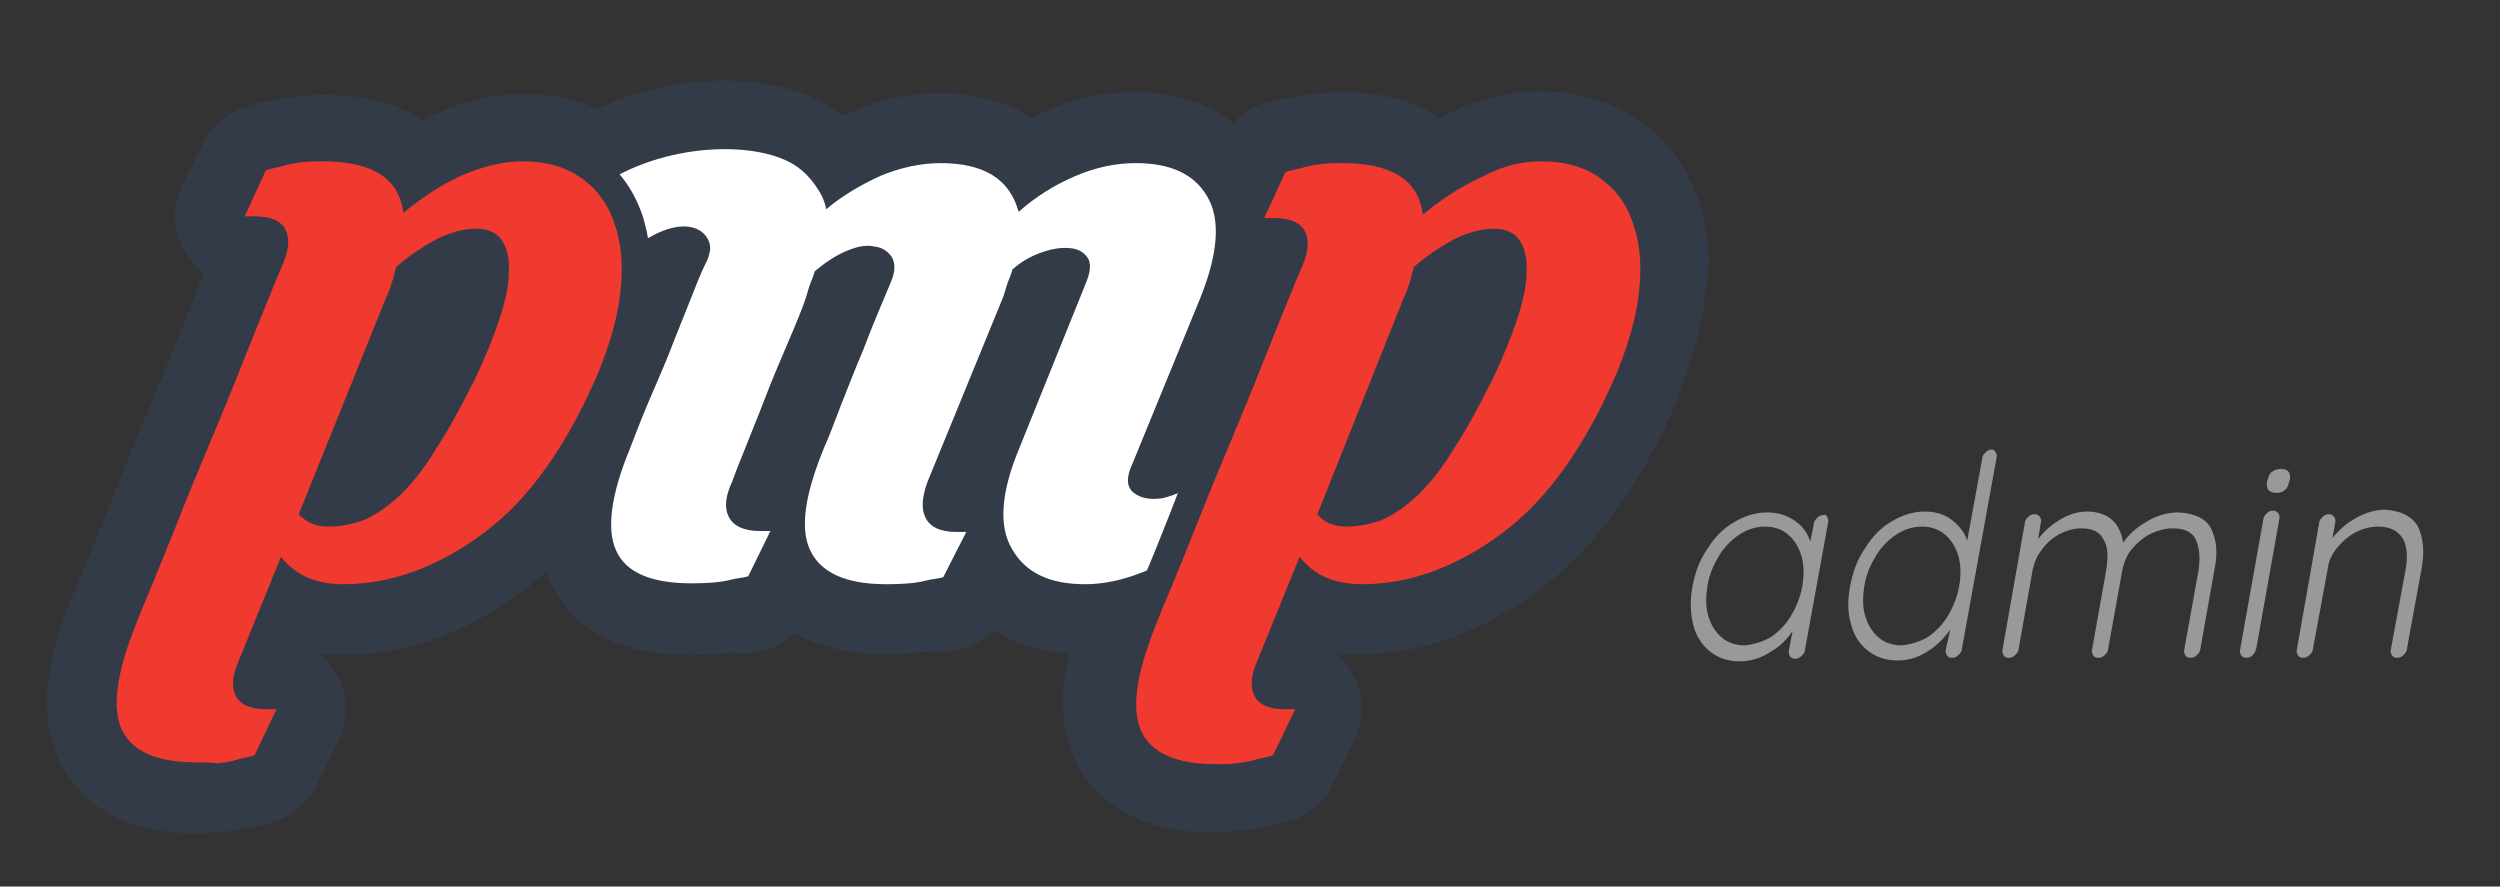 <?xml version="1.0" encoding="utf-8"?>
<!-- Generator: Adobe Illustrator 20.1.0, SVG Export Plug-In . SVG Version: 6.00 Build 0)  -->
<svg version="1.1" id="Capa_1" xmlns="http://www.w3.org/2000/svg" xmlns:xlink="http://www.w3.org/1999/xlink" x="0px" y="0px"
	 viewBox="0 0 282 100" style="enable-background:new 0 0 282 100;" xml:space="preserve">
<rect x="0" y="0" width="282" height="100" fill="#333333" stroke="none"/>
<style type="text/css">
	.st0{fill:#333B48;}
	.st1{fill:#999999;}
	.st2{fill:#FFFFFF;}
	.st3{fill:#F03A2F;}
</style>
<path class="st0" d="M191.6,22.6c-1.3-3.7-3.5-6.7-6.6-8.9c-3.1-2.2-6.9-3.4-11.3-3.4c-3.2,0-6.4,0.7-9.7,2.2
	c-0.5,0.2-1.1,0.5-1.6,0.8c-2.5-1.7-6.1-2.9-11.1-2.9c-1.1,0-2.1,0.1-3.2,0.2c-1.1,0.1-2.1,0.3-3.1,0.5c-0.8,0.2-1.5,0.3-2.1,0.5
	c-1.5,0.4-2.8,1.2-3.8,2.3c0,0,0,0,0,0c0,0,0,0,0,0c-2.4-1.9-6-3.5-11.2-3.5c-3.4,0-6.8,0.7-10.1,2.2c-0.5,0.2-1,0.4-1.4,0.7
	c-3.7-2.4-8.1-2.8-10.5-2.8c-3.3,0-6.6,0.7-9.8,2.1c-0.4,0.2-0.7,0.3-1,0.5c-0.4-0.4-0.9-0.7-1.4-1c-3.9-2.5-8.7-3-12-3
	c-5,0-10,1.1-14.3,3.2c-2.5-1.1-5.3-1.7-8.4-1.7c-3.2,0-6.4,0.7-9.7,2.2c-0.5,0.2-1.1,0.5-1.6,0.8c-2.5-1.7-6.1-2.9-11.1-2.9
	c-1.1,0-2.1,0.1-3.2,0.2c-1.1,0.1-2.1,0.3-3.1,0.5c-0.8,0.2-1.5,0.3-2.1,0.5c-2.3,0.6-4.3,2.2-5.3,4.3L20.5,21
	c-1.1,2.5-1,5.3,0.5,7.6c0.5,0.9,1.2,1.6,2,2.2c0,0.1-0.1,0.2-0.1,0.2c-0.8,2-1.7,4.4-2.8,7.1c-1.1,2.7-2.3,5.6-3.6,8.7
	c-1.3,3.1-2.5,6.1-3.6,8.9c-1.1,2.8-2.1,5.2-3,7.4C9,65.3,8.4,66.8,8,67.6c-3,7.4-3.5,13.1-1.5,17.8c1.4,3.2,5.2,8.6,15.7,8.6
	c1,0,2.1-0.1,3.1-0.2c1.1-0.1,2.1-0.3,3.1-0.5c0.8-0.2,1.5-0.3,2.1-0.5c2.3-0.6,4.2-2.1,5.2-4.2l2.4-4.9c0.6-1.1,0.9-2.4,0.9-3.7
	c0-2.6-1.2-4.8-3.1-6.3c0.8,0.1,1.7,0.2,2.6,0.2c7.3,0,14.2-2.5,20.7-7.4c0.8-0.6,1.6-1.3,2.4-2c0.1,0.3,0.2,0.7,0.4,1
	c1.7,3.8,5.9,8.4,15.7,8.4c1.7,0,3.2-0.1,4.6-0.3c0.5,0.1,1,0.1,1.6,0.1c0.7,0,1.5-0.1,2.2-0.3c1.3-0.3,2.6-1,3.5-2
	c3.5,2,7.5,2.4,10.2,2.4c1.7,0,3.2-0.1,4.6-0.3c0.5,0.1,1,0.1,1.6,0.1c0.7,0,1.5-0.1,2.2-0.3c1.5-0.4,2.8-1.1,3.8-2.2
	c2.1,1.3,4.9,2.4,8.6,2.6c-1.1,4.6-0.9,8.3,0.5,11.6c1.4,3.2,5.2,8.6,15.7,8.6c1,0,2.1-0.1,3.1-0.2c1.1-0.1,2.1-0.3,3.1-0.5
	c0.8-0.2,1.5-0.3,2.1-0.5c2.3-0.6,4.2-2.1,5.2-4.2l2.4-4.9c0.6-1.1,0.9-2.4,0.9-3.7c0-2.6-1.2-4.8-3.1-6.3c0.8,0.1,1.7,0.2,2.6,0.2
	c7.3,0,14.2-2.5,20.7-7.4c6.2-4.7,11.4-11.8,15.4-21.3c0,0,0-0.1,0-0.1c1.6-4,2.7-7.8,3.1-11.4C193.1,29.6,192.8,25.9,191.6,22.6z"
	/>
<g>
	<path class="st1" d="M206.1,58.3c0.1,0.2,0.2,0.4,0.1,0.7l-2.6,14.3c0,0.3-0.2,0.5-0.4,0.7s-0.4,0.3-0.7,0.3
		c-0.3,0-0.5-0.1-0.6-0.3c-0.1-0.2-0.2-0.4-0.1-0.7l0.4-2.1c-0.7,1-1.5,1.8-2.6,2.4c-1.1,0.7-2.2,1-3.4,1c-1.3,0-2.4-0.4-3.3-1.1
		c-0.9-0.7-1.6-1.8-1.9-3s-0.4-2.7-0.1-4.3c0.3-1.6,0.8-3,1.7-4.3c0.8-1.3,1.8-2.3,3-3s2.4-1.1,3.7-1.1c1.2,0,2.2,0.3,3.1,0.9
		c0.9,0.6,1.5,1.4,1.8,2.4l0.4-2c0-0.3,0.2-0.5,0.4-0.7c0.2-0.2,0.4-0.3,0.7-0.3C205.8,58,206,58.1,206.1,58.3z M199.7,71.9
		c0.9-0.6,1.7-1.4,2.3-2.4c0.6-1,1.1-2.2,1.3-3.4c0.2-1.2,0.2-2.3-0.1-3.4c-0.3-1-0.8-1.8-1.5-2.4s-1.6-0.9-2.6-0.9s-2,0.3-2.9,0.9
		c-0.9,0.6-1.7,1.4-2.3,2.4c-0.6,1-1.1,2.1-1.3,3.4c-0.2,1.3-0.2,2.4,0.1,3.4c0.3,1,0.8,1.8,1.5,2.4c0.7,0.6,1.6,0.9,2.6,0.9
		C197.8,72.7,198.8,72.4,199.7,71.9z"/>
	<path class="st1" d="M225.1,51c0.1,0.2,0.2,0.4,0.1,0.7l-3.9,21.5c0,0.3-0.2,0.5-0.4,0.7s-0.4,0.3-0.7,0.3c-0.3,0-0.5-0.1-0.6-0.3
		c-0.1-0.2-0.2-0.4-0.1-0.7L220,71c-0.7,1-1.5,1.8-2.6,2.5s-2.2,1-3.4,1c-1.3,0-2.4-0.4-3.3-1.1c-0.9-0.7-1.6-1.7-1.9-3
		c-0.4-1.3-0.4-2.7-0.1-4.3c0.3-1.6,0.8-3,1.7-4.3c0.8-1.3,1.8-2.3,3-3c1.2-0.7,2.4-1.1,3.7-1.1c1.2,0,2.2,0.3,3,0.9
		s1.5,1.4,1.8,2.4l1.7-9.3c0-0.3,0.2-0.5,0.4-0.7c0.2-0.2,0.4-0.3,0.7-0.3C224.8,50.7,225,50.8,225.1,51z M217.4,71.9
		c0.9-0.6,1.7-1.4,2.3-2.4s1.1-2.2,1.3-3.4c0.2-1.2,0.2-2.4-0.1-3.4c-0.3-1-0.8-1.8-1.5-2.4c-0.7-0.6-1.6-0.9-2.6-0.9
		s-2,0.3-2.9,0.9s-1.7,1.4-2.3,2.4c-0.6,1-1.1,2.1-1.3,3.4c-0.2,1.3-0.2,2.4,0.1,3.4c0.3,1,0.8,1.8,1.5,2.4c0.7,0.6,1.6,0.9,2.6,0.9
		C215.5,72.7,216.5,72.4,217.4,71.9z"/>
	<path class="st1" d="M249.4,59.6c0.6,1.2,0.8,2.7,0.4,4.6l-1.6,9c0,0.3-0.2,0.5-0.4,0.7c-0.2,0.2-0.4,0.3-0.7,0.3
		c-0.3,0-0.5-0.1-0.6-0.3s-0.2-0.4-0.1-0.7l1.6-8.9c0.2-1.4,0.1-2.5-0.3-3.4s-1.3-1.3-2.6-1.3c-0.8,0-1.6,0.2-2.5,0.6
		c-0.8,0.4-1.5,1-2.1,1.7c-0.6,0.7-0.9,1.5-1.1,2.4l-1.6,8.9c0,0.3-0.2,0.5-0.4,0.7c-0.2,0.2-0.4,0.3-0.7,0.3s-0.5-0.1-0.6-0.3
		s-0.2-0.4-0.1-0.7l1.6-9c0.2-1.4,0.2-2.5-0.3-3.3c-0.4-0.9-1.3-1.3-2.5-1.3c-0.8,0-1.6,0.2-2.4,0.6c-0.8,0.4-1.5,1-2,1.7
		c-0.6,0.7-0.9,1.5-1.1,2.3l-1.6,9c0,0.3-0.2,0.5-0.4,0.7c-0.2,0.2-0.4,0.3-0.7,0.3c-0.3,0-0.5-0.1-0.6-0.3s-0.2-0.4-0.1-0.7
		l2.5-14.2c0-0.3,0.2-0.5,0.4-0.7c0.2-0.2,0.4-0.3,0.7-0.3c0.3,0,0.4,0.1,0.6,0.3c0.1,0.2,0.2,0.4,0.1,0.7l-0.3,1.8
		c0.7-0.9,1.5-1.6,2.5-2.2c1-0.6,2-0.9,3-0.9c1.1,0,2.1,0.3,2.8,0.9c0.7,0.6,1.1,1.5,1.3,2.6c0.6-0.9,1.5-1.7,2.7-2.4
		c1.2-0.7,2.4-1,3.5-1C247.6,57.9,248.8,58.5,249.4,59.6z"/>
	<path class="st1" d="M254.1,73.9c-0.2,0.2-0.4,0.3-0.7,0.3c-0.3,0-0.5-0.1-0.6-0.3c-0.1-0.2-0.2-0.4-0.1-0.7l2.6-14.6
		c0-0.3,0.2-0.5,0.4-0.7c0.2-0.2,0.4-0.3,0.7-0.3c0.3,0,0.4,0.1,0.6,0.3c0.1,0.2,0.2,0.4,0.1,0.7l-2.6,14.6
		C254.4,73.5,254.3,73.7,254.1,73.9z M255.9,55.3c-0.2-0.2-0.2-0.5-0.2-0.9l0.1-0.3c0.1-0.4,0.2-0.7,0.5-0.9c0.3-0.2,0.6-0.3,1-0.3
		c0.8,0,1.1,0.4,1,1.2l-0.1,0.3c-0.1,0.4-0.2,0.7-0.5,0.9c-0.2,0.2-0.6,0.3-0.9,0.3C256.4,55.6,256.1,55.5,255.9,55.3z"/>
	<path class="st1" d="M272.7,59.3c0.6,1.2,0.8,2.7,0.5,4.6l-1.7,9.3c0,0.3-0.2,0.5-0.4,0.7c-0.2,0.2-0.4,0.3-0.7,0.3
		c-0.3,0-0.5-0.1-0.6-0.3c-0.1-0.2-0.2-0.4-0.1-0.7l1.7-9.2c0.2-1.4,0.1-2.5-0.4-3.3s-1.4-1.3-2.7-1.3c-0.8,0-1.7,0.2-2.5,0.6
		c-0.8,0.4-1.5,1-2.1,1.7c-0.6,0.7-1,1.5-1.1,2.3l-1.7,9.2c0,0.3-0.2,0.5-0.4,0.7c-0.2,0.2-0.4,0.3-0.7,0.3c-0.3,0-0.5-0.1-0.6-0.3
		s-0.2-0.4-0.1-0.7l2.5-14.2c0-0.3,0.2-0.5,0.4-0.7c0.2-0.2,0.4-0.3,0.7-0.3c0.3,0,0.4,0.1,0.6,0.3c0.1,0.2,0.2,0.4,0.1,0.7
		l-0.3,1.7c0.7-0.9,1.6-1.7,2.7-2.3c1.1-0.6,2.2-0.9,3.2-0.9C270.8,57.6,272,58.2,272.7,59.3z"/>
</g>
<g>
	<path class="st2" d="M139.6,49c-1,2.2-2.4,3.8-4,5c-1.6,1.2-3.1,1.9-4.5,2.2c-1.4,0.2-2.4,0-3.2-0.6c-0.8-0.6-0.9-1.7-0.2-3.2
		l7.7-18.8c2-5,2.3-8.8,0.8-11.4c-1.5-2.6-4.2-3.8-8.1-3.8c-2.3,0-4.6,0.5-6.9,1.5c-2.3,1-4.4,2.3-6.3,4c-1-3.7-3.9-5.5-8.8-5.5
		c-2.2,0-4.5,0.5-6.7,1.4c-2.2,1-4.3,2.2-6.2,3.8c-0.2-1-0.6-1.8-1.1-2.5c-0.6-0.9-1.4-1.8-2.5-2.5c-4.6-2.9-15.7-2.5-22.9,3.1
		l3,7.7c7.2-6.4,10.6-3.4,10.4-1.2c-0.1,0.5-0.2,1-0.5,1.5c-0.5,1-1.1,2.5-1.8,4.3c-0.7,1.8-1.5,3.7-2.3,5.8c-0.8,2-1.7,4-2.5,5.9
		c-0.8,1.9-1.4,3.5-1.9,4.8c-2.2,5.3-2.7,9.2-1.6,11.6c1.1,2.5,4,3.7,8.5,3.7c1.8,0,3.2-0.1,4.4-0.4c0.7-0.2,1.4-0.2,2-0.4l2.5-5.1
		h-1.2c-1.8,0-3-0.6-3.5-1.6c-0.5-1-0.4-2.3,0.4-4c0.2-0.6,0.7-1.9,1.4-3.6c0.7-1.8,1.5-3.7,2.3-5.8c0.8-2.1,1.7-4.2,2.6-6.3
		c0.9-2.1,1.6-3.8,2-5c0.2-0.6,0.3-1.1,0.5-1.6c0.2-0.5,0.4-1,0.5-1.4c1.2-1,2.4-1.8,3.6-2.3c1.2-0.5,2.2-0.7,3.1-0.5
		c0.9,0.1,1.5,0.5,2,1.2c0.4,0.7,0.4,1.6-0.1,2.8c-1.1,2.6-2.2,5.2-3.1,7.6c-0.9,2.1-1.7,4.2-2.5,6.2c-0.8,2.1-1.4,3.7-1.9,4.8
		c-2.2,5.3-2.8,9.2-1.6,11.7c1.2,2.5,4,3.8,8.6,3.8c1.8,0,3.2-0.1,4.4-0.4c0.7-0.2,1.4-0.2,2-0.4L109,60h-1.2
		c-1.8,0-2.9-0.6-3.4-1.6c-0.5-1-0.4-2.3,0.2-4l8.6-21c0.2-0.6,0.3-1.1,0.5-1.6c0.2-0.5,0.4-1,0.5-1.4c1.1-1,2.3-1.6,3.5-2
		c1.2-0.4,2.2-0.5,3.1-0.4c0.9,0.1,1.5,0.5,1.9,1.1c0.4,0.6,0.3,1.6-0.2,2.8L115,50.5c-2.1,5-2.4,8.9-0.8,11.5
		c1.5,2.6,4.2,3.9,8.2,3.9c1.9,0,3.9-0.4,5.8-1.1c2-0.7,3.8-1.7,5.5-2.9c1.7-1.2,3.3-2.6,4.7-4.3c1.4-1.6,2.5-3.4,3.3-5.3L139.6,49z
		"/>
	<g>
		<path class="st3" d="M22.2,87.6c-5.2,0-8.6-1.6-9.9-4.7c-1.3-3-0.7-7.2,1.6-12.9c0.3-0.8,0.9-2.3,1.8-4.4c0.9-2.2,1.9-4.6,3-7.4
			c1.1-2.8,2.3-5.8,3.6-8.8c1.3-3.1,2.5-6,3.6-8.7c1.1-2.8,2.1-5.1,2.9-7.2c0.8-2,1.4-3.5,1.7-4.2c0.4-0.8,0.7-1.8,0.3-2.5
			c-0.3-0.6-1.5-0.6-2.1-0.6h-3.6l3.8-8.1l0.7-0.2c0.7-0.2,1.3-0.3,2.1-0.5c0.7-0.2,1.5-0.3,2.3-0.4c0.8-0.1,1.7-0.1,2.5-0.1
			c6.1,0,8.8,2.2,10,4.7c1.7-1.2,3.5-2.3,5.3-3c2.5-1.1,4.9-1.6,7.2-1.6c3,0,5.6,0.7,7.6,2.2c2,1.4,3.4,3.4,4.3,5.9
			c0.8,2.4,1.1,5.2,0.7,8.3c-0.3,3-1.2,6.3-2.6,9.7c-3.6,8.5-8.1,14.8-13.4,18.8c-5.3,4-11,6.1-16.9,6.1c-2.5,0-4.7-0.6-6.4-1.9
			l-3.9,9.6C28,75.9,27.7,77,28,77.7c0.3,0.5,1.2,0.6,2,0.6h3.7l-4,8.1l-0.7,0.2c-0.7,0.2-1.3,0.3-2.1,0.5c-0.7,0.2-1.4,0.3-2.3,0.4
			C23.9,87.6,23.1,87.6,22.2,87.6z M35.6,57.5c0.3,0.2,0.8,0.3,1.5,0.3c1.2,0,2.4-0.2,3.5-0.7c1.1-0.5,2.3-1.3,3.5-2.5
			c1.2-1.2,2.5-2.9,3.8-4.9c1.3-2.1,2.8-4.7,4.4-7.7c1.1-2.2,1.9-4.4,2.6-6.4c0.6-1.9,1-3.6,1.1-5c0.1-1.2-0.1-2-0.5-2.6
			c-0.1-0.2-0.4-0.6-1.6-0.6c-1.1,0-2.3,0.3-3.6,1c-1.3,0.6-2.6,1.5-4,2.7c-0.1,0.5-0.3,1-0.5,1.4c-0.2,0.6-0.4,1.2-0.7,1.8
			L35.6,57.5z"/>
		<path class="st0" d="M58.9,18.2c2.7,0,4.9,0.6,6.7,1.9c1.7,1.2,3,2.9,3.7,5.1c0.8,2.2,1,4.7,0.7,7.6c-0.3,2.9-1.2,6-2.5,9.2
			c-3.5,8.2-7.8,14.3-12.9,18.1c-5.1,3.8-10.4,5.8-15.9,5.8c-3,0-5.4-1-7-3.1l-4.8,11.8c-0.7,1.6-0.8,2.9-0.3,3.9
			c0.5,1,1.7,1.5,3.4,1.5h1.2l-2.5,5.2c-0.6,0.2-1.3,0.3-2,0.5c-0.6,0.2-1.3,0.3-2.1,0.4C23.8,86,23,86,22.2,86
			c-4.6,0-7.4-1.3-8.5-3.8c-1.1-2.5-0.5-6.4,1.6-11.7c0.3-0.8,0.9-2.3,1.8-4.4c0.9-2.2,1.9-4.6,3-7.4c1.1-2.8,2.3-5.7,3.6-8.8
			c1.3-3.1,2.5-6,3.6-8.8c1.1-2.8,2.1-5.2,2.9-7.2c0.8-2,1.4-3.4,1.7-4.1c0.7-1.6,0.8-2.9,0.3-3.9c-0.5-1-1.7-1.5-3.5-1.5h-1.1
			l2.4-5.2c0.6-0.2,1.3-0.3,2-0.5c0.6-0.2,1.3-0.3,2.1-0.4c0.8-0.1,1.5-0.1,2.3-0.1c5.6,0,8.6,1.9,9.1,5.8c2.2-1.8,4.5-3.3,6.8-4.3
			C54.7,18.7,56.9,18.2,58.9,18.2 M37.1,59.4c1.4,0,2.8-0.3,4.1-0.8c1.3-0.6,2.6-1.5,4-2.8c1.3-1.3,2.7-3,4-5.2
			c1.4-2.1,2.8-4.7,4.4-7.9c1.1-2.3,2-4.5,2.7-6.6c0.7-2.1,1.1-3.9,1.1-5.4c0.1-1.5-0.2-2.7-0.8-3.6c-0.6-0.9-1.6-1.3-2.9-1.3
			c-1.4,0-2.8,0.4-4.3,1.1c-1.5,0.8-3.1,1.8-4.7,3.2c-0.2,0.6-0.3,1.2-0.5,1.8c-0.2,0.6-0.4,1.2-0.7,1.8L33.7,58
			C34.5,58.9,35.6,59.4,37.1,59.4 M58.9,15.1c-2.5,0-5.1,0.6-7.8,1.8c-1.4,0.6-2.8,1.4-4.2,2.2c-1.7-2.2-4.8-4-10.5-4
			c-0.9,0-1.8,0-2.7,0.1c-0.9,0.1-1.7,0.2-2.5,0.4c-0.7,0.2-1.4,0.3-2.1,0.5l-1.5,0.4l-0.6,1.4L24.8,23l-2.1,4.5h5h1.1
			c0.3,0,0.5,0,0.7,0c0,0.2-0.1,0.5-0.3,0.9c-0.3,0.8-0.9,2.2-1.7,4.3c-0.8,2-1.7,4.4-2.9,7.2c-1.1,2.8-2.3,5.7-3.6,8.7
			c-1.3,3-2.5,6-3.6,8.9c-1.1,2.8-2.1,5.3-3,7.4c-0.9,2.2-1.5,3.7-1.8,4.5c-2.5,6.1-3,10.8-1.6,14.1c1.6,3.8,5.4,5.7,11.4,5.7
			c0.9,0,1.8,0,2.7-0.1c0.9-0.1,1.7-0.2,2.5-0.4c0.7-0.2,1.4-0.3,2.1-0.5l1.4-0.4l0.6-1.3l2.5-5.2l2.2-4.6h-5.1H30
			c-0.2,0-0.4,0-0.5,0c0-0.2,0.1-0.5,0.3-0.9l0-0.1l0-0.1l3.2-7.9c1.6,0.8,3.5,1.2,5.6,1.2c6.2,0,12.2-2.2,17.8-6.4
			C62,58.5,66.6,52,70.4,43.2c1.5-3.6,2.4-7,2.8-10.1c0.4-3.3,0.1-6.4-0.8-9c-1-2.8-2.6-5-4.9-6.6C65.2,15.9,62.3,15.1,58.9,15.1
			L58.9,15.1z M47.6,31.9c1.1-0.9,2.2-1.6,3.3-2.2c1.1-0.5,2-0.8,2.9-0.8c0.2,0,0.3,0,0.4,0c0.1,0.2,0.2,0.6,0.2,1.6
			c-0.1,1.2-0.4,2.8-1,4.6c-0.6,1.9-1.5,4-2.5,6.2c-1.5,3-3,5.6-4.3,7.6c-1.2,1.9-2.4,3.5-3.6,4.6c-1,1-2,1.7-3,2.1
			c-0.7,0.3-1.4,0.5-2.1,0.6l8.6-21.3l0,0l0,0c0.2-0.7,0.5-1.3,0.7-1.8C47.3,32.6,47.5,32.3,47.6,31.9L47.6,31.9z"/>
	</g>
	<g>
		<path class="st3" d="M137.1,87.6c-5.2,0-8.6-1.6-9.9-4.7c-1.3-3-0.7-7.2,1.6-12.9c0.3-0.8,0.9-2.3,1.8-4.4c0.9-2.2,1.9-4.6,3-7.4
			c1.1-2.8,2.3-5.8,3.6-8.8c1.3-3.1,2.5-6,3.6-8.7c1.1-2.8,2.1-5.1,2.9-7.2c0.8-2,1.4-3.4,1.7-4.2c0.4-0.8,0.7-1.8,0.3-2.5
			c-0.3-0.6-1.5-0.6-2.1-0.6H140l3.8-8.1l0.7-0.2c0.7-0.2,1.3-0.3,2.1-0.5c0.7-0.2,1.4-0.3,2.3-0.4c0.8-0.1,1.7-0.1,2.5-0.1
			c6.1,0,8.8,2.2,10,4.7c1.7-1.2,3.5-2.3,5.3-3c2.5-1.1,4.9-1.6,7.2-1.6c3,0,5.6,0.7,7.6,2.2c2,1.4,3.4,3.4,4.3,5.9
			c0.8,2.4,1.1,5.2,0.7,8.3c-0.3,3-1.2,6.3-2.6,9.7c-3.6,8.5-8.1,14.8-13.4,18.8c-5.3,4-11,6.1-16.9,6.1c-2.5,0-4.7-0.6-6.4-1.9
			l-3.9,9.6c-0.4,0.8-0.7,1.9-0.4,2.6c0.3,0.5,1.2,0.6,2,0.6h3.7l-4,8.1l-0.7,0.2c-0.7,0.2-1.3,0.3-2.1,0.5
			c-0.7,0.2-1.4,0.3-2.3,0.4C138.7,87.6,137.9,87.6,137.1,87.6z M150.5,57.5c0.3,0.2,0.8,0.3,1.5,0.3c1.2,0,2.4-0.2,3.5-0.7
			c1.1-0.5,2.3-1.3,3.5-2.5c1.2-1.2,2.5-2.9,3.8-4.9c1.3-2.1,2.8-4.7,4.4-7.7c1.1-2.2,1.9-4.4,2.6-6.4c0.6-1.9,1-3.6,1.1-5
			c0.1-1.2-0.1-2-0.5-2.6c-0.1-0.2-0.4-0.6-1.6-0.6c-1.1,0-2.3,0.3-3.6,1c-1.3,0.6-2.6,1.5-4,2.7c-0.1,0.5-0.3,1-0.5,1.4
			c-0.2,0.6-0.4,1.2-0.7,1.8L150.5,57.5z"/>
		<path class="st0" d="M173.8,18.2c2.7,0,4.9,0.6,6.7,1.9c1.7,1.2,3,2.9,3.7,5.1c0.8,2.2,1,4.7,0.7,7.6c-0.3,2.9-1.2,6-2.5,9.2
			c-3.5,8.2-7.8,14.3-12.9,18.1c-5.1,3.8-10.4,5.8-15.9,5.8c-3,0-5.4-1-7-3.1l-4.8,11.8c-0.7,1.6-0.8,2.9-0.3,3.9
			c0.5,1,1.7,1.5,3.4,1.5h1.2l-2.5,5.2c-0.6,0.2-1.3,0.3-2,0.5c-0.6,0.2-1.3,0.3-2.1,0.4c-0.8,0.1-1.5,0.1-2.3,0.1
			c-4.6,0-7.4-1.3-8.5-3.8c-1.1-2.5-0.5-6.4,1.6-11.7c0.3-0.8,0.9-2.3,1.8-4.4c0.9-2.2,1.9-4.6,3-7.4c1.1-2.8,2.3-5.7,3.6-8.8
			c1.3-3.1,2.5-6,3.6-8.8c1.1-2.8,2.1-5.2,2.9-7.2c0.8-2,1.4-3.4,1.7-4.1c0.7-1.6,0.8-2.9,0.3-3.9c-0.5-1-1.7-1.5-3.5-1.5h-1.1
			l2.4-5.2c0.6-0.2,1.3-0.3,2-0.5c0.6-0.2,1.3-0.3,2.1-0.4c0.8-0.1,1.5-0.1,2.3-0.1c5.6,0,8.6,1.9,9.1,5.8c2.2-1.8,4.5-3.3,6.8-4.3
			C169.5,18.7,171.7,18.2,173.8,18.2 M151.9,59.4c1.4,0,2.8-0.3,4.1-0.8c1.3-0.6,2.6-1.5,4-2.8c1.3-1.3,2.7-3,4-5.2
			c1.4-2.1,2.8-4.7,4.4-7.9c1.1-2.3,2-4.5,2.7-6.6c0.7-2.1,1.1-3.9,1.1-5.4c0.1-1.5-0.2-2.7-0.8-3.6c-0.6-0.9-1.6-1.3-2.9-1.3
			c-1.4,0-2.8,0.4-4.3,1.1c-1.5,0.8-3.1,1.8-4.7,3.2c-0.2,0.6-0.3,1.2-0.5,1.8c-0.2,0.6-0.4,1.2-0.7,1.8L148.6,58
			C149.3,58.9,150.4,59.4,151.9,59.4 M173.8,15.1c-2.5,0-5.1,0.6-7.8,1.8c-1.4,0.6-2.8,1.4-4.2,2.2c-1.7-2.2-4.8-4-10.5-4
			c-0.9,0-1.8,0-2.7,0.1c-0.9,0.1-1.7,0.2-2.5,0.4c-0.7,0.2-1.4,0.3-2.1,0.5l-1.5,0.4l-0.6,1.4l-2.4,5.2l-2.1,4.5h5h1.1
			c0.3,0,0.5,0,0.7,0c0,0.2-0.1,0.5-0.3,0.9c-0.4,0.8-0.9,2.2-1.7,4.3c-0.8,2-1.7,4.4-2.9,7.2c-1.1,2.8-2.3,5.7-3.6,8.7
			c-1.3,3-2.5,6-3.6,8.9c-1.1,2.8-2.1,5.3-3,7.4c-0.9,2.2-1.5,3.7-1.8,4.5c-2.5,6.1-3,10.8-1.6,14.1c1.6,3.8,5.4,5.7,11.4,5.7
			c0.9,0,1.8,0,2.7-0.1c0.9-0.1,1.7-0.2,2.5-0.4c0.7-0.2,1.4-0.3,2.1-0.5l1.4-0.4l0.6-1.3l2.5-5.2l2.2-4.6h-5.1h-1.2
			c-0.2,0-0.4,0-0.5,0c0-0.2,0.1-0.5,0.3-0.9l0-0.1l0-0.1l3.2-7.9c1.6,0.8,3.5,1.2,5.6,1.2c6.2,0,12.2-2.2,17.8-6.4
			c5.5-4.2,10.2-10.7,13.9-19.4c1.5-3.6,2.4-7,2.8-10.1c0.4-3.3,0.1-6.4-0.8-9c-1-2.8-2.6-5-4.9-6.6C180,15.9,177.2,15.1,173.8,15.1
			L173.8,15.1z M162.4,31.9c1.1-0.9,2.2-1.6,3.3-2.2c1.1-0.5,2-0.8,2.9-0.8c0.2,0,0.3,0,0.4,0c0.1,0.2,0.2,0.6,0.2,1.6
			c-0.1,1.2-0.4,2.8-1,4.6c-0.6,1.9-1.5,4-2.5,6.2c-1.5,3-3,5.6-4.3,7.6c-1.2,1.9-2.4,3.5-3.6,4.6c-1,1-2,1.7-3,2.1
			c-0.7,0.3-1.4,0.5-2.1,0.6l8.6-21.3l0,0l0,0c0.2-0.7,0.5-1.3,0.7-1.8C162.2,32.6,162.3,32.3,162.4,31.9L162.4,31.9z"/>
	</g>
</g>
</svg>
